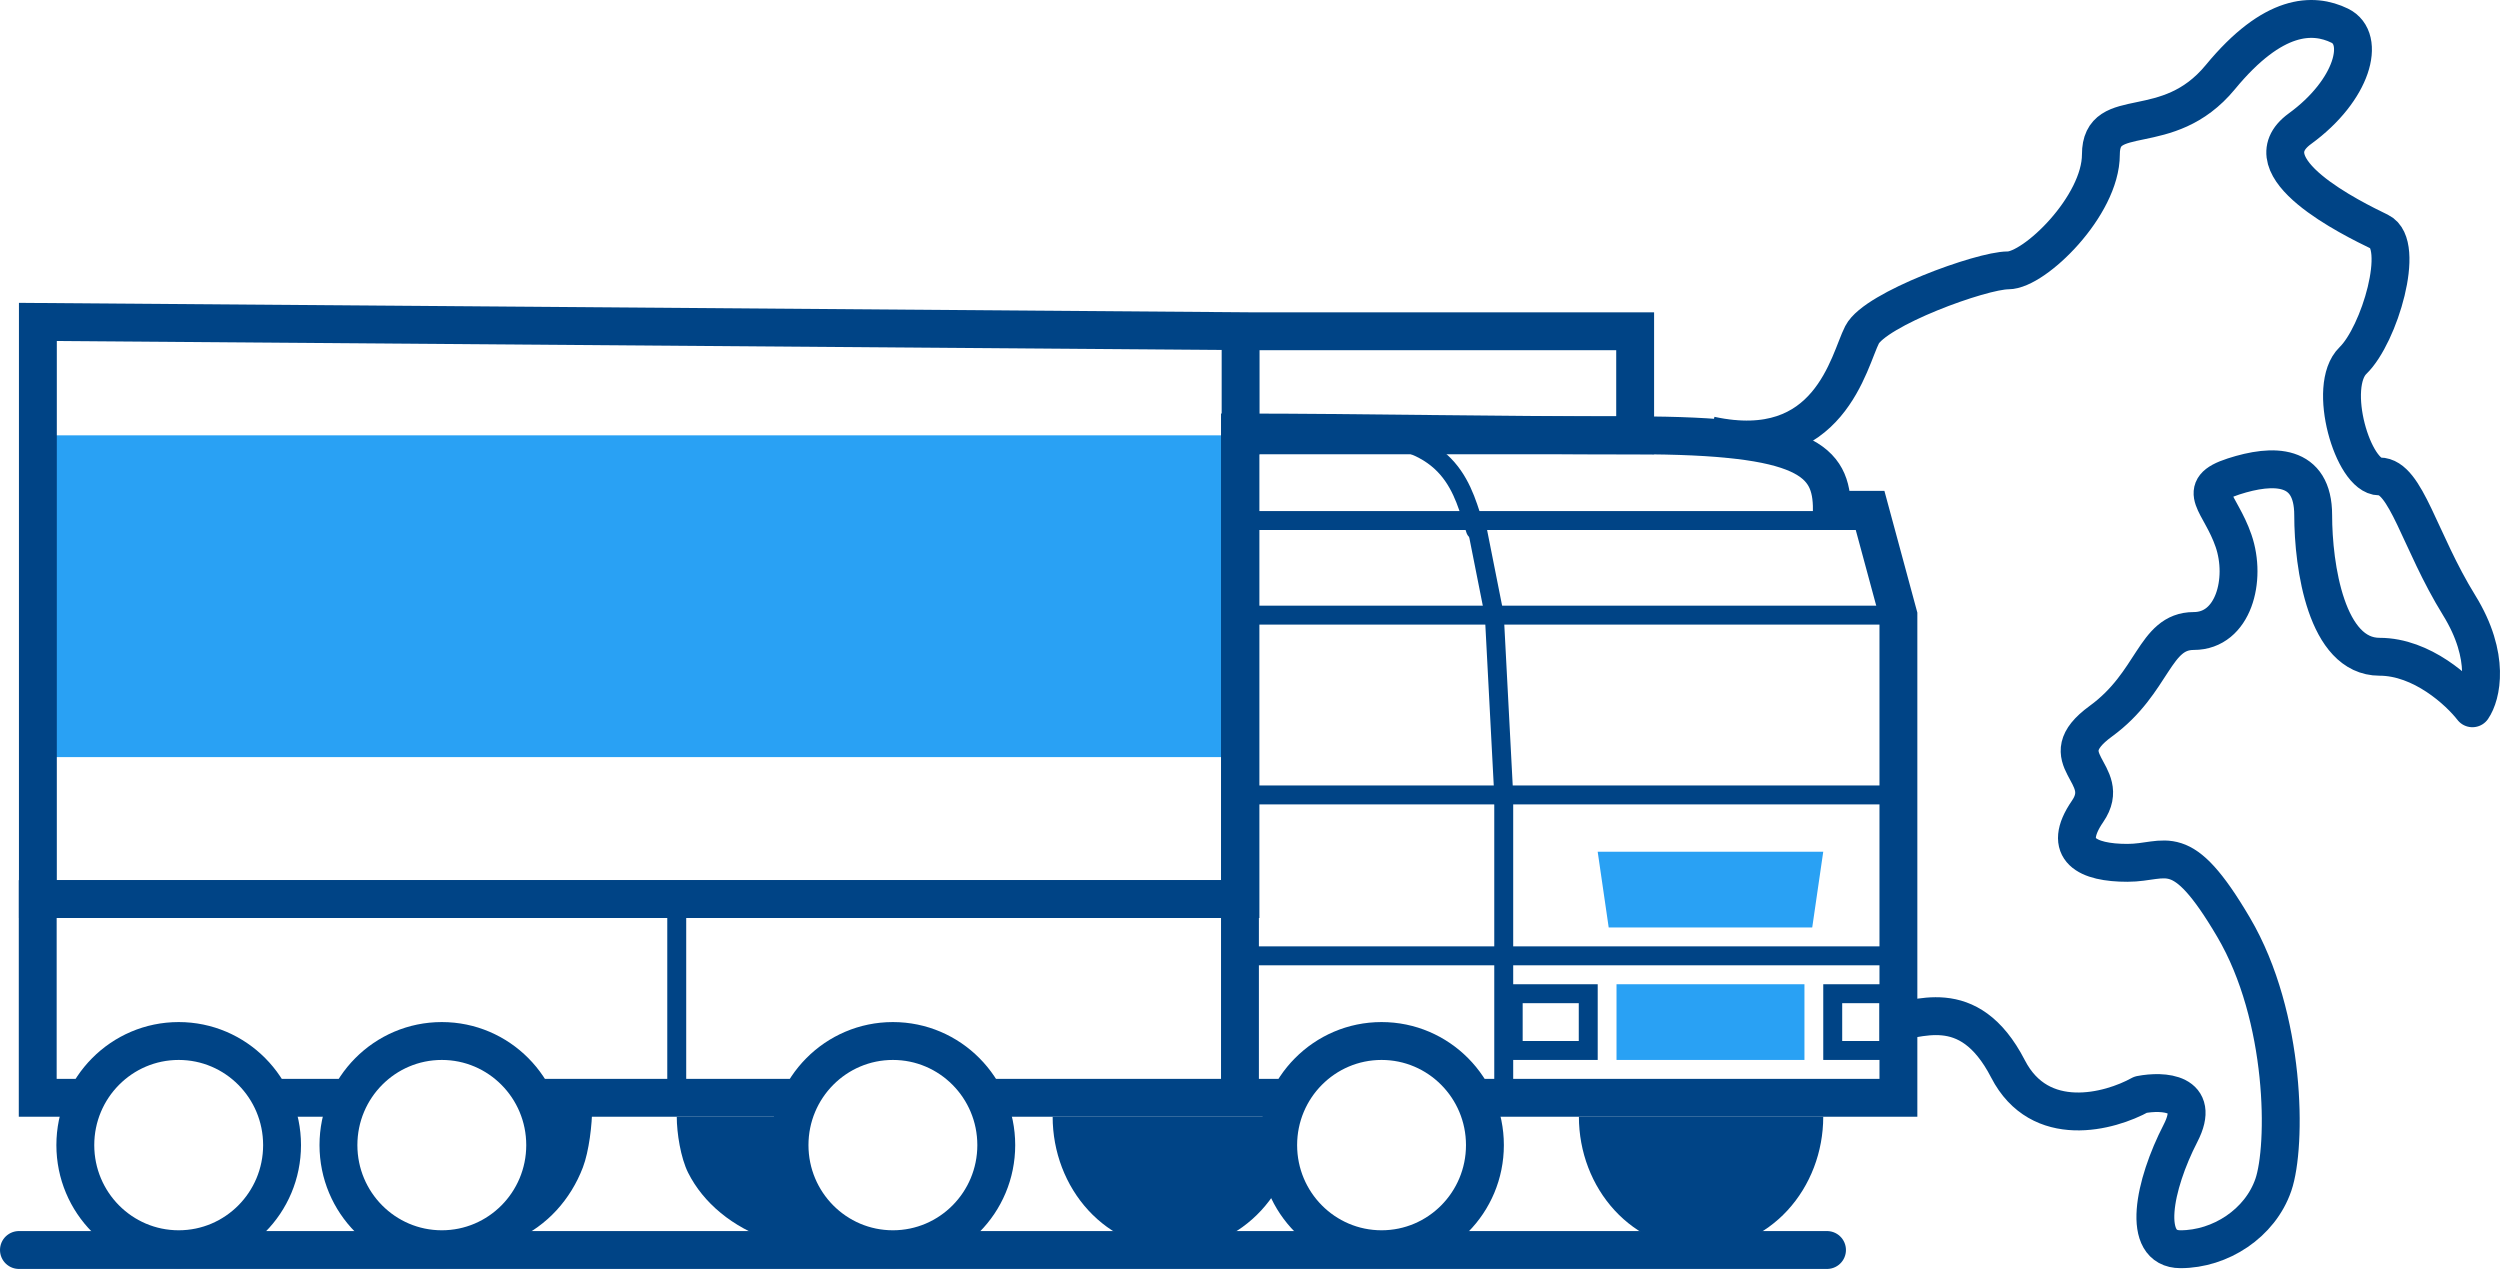 <svg width="132" height="67" viewBox="0 0 132 67" fill="none" xmlns="http://www.w3.org/2000/svg">
<path d="M65.504 23.985L65.504 16.99" stroke="#004486" stroke-width="2"/>
<rect x="1.992" y="22.986" width="63.511" height="16.989" fill="#29A1F4"/>
<ellipse cx="72.946" cy="60.462" rx="5.458" ry="5.497" stroke="#004486" stroke-width="2" stroke-linejoin="round"/>
<ellipse cx="47.145" cy="60.462" rx="5.458" ry="5.497" stroke="#004486" stroke-width="2" stroke-linejoin="round"/>
<ellipse cx="9.435" cy="60.462" rx="5.458" ry="5.497" stroke="#004486" stroke-width="2" stroke-linejoin="round"/>
<ellipse cx="23.328" cy="60.462" rx="5.458" ry="5.497" stroke="#004486" stroke-width="2" stroke-linejoin="round"/>
<path d="M96.267 58.963C96.267 60.818 95.587 62.598 94.378 63.91C93.168 65.222 91.527 65.959 89.817 65.959C88.106 65.959 86.465 65.222 85.255 63.91C84.046 62.598 83.366 60.818 83.366 58.963L89.817 58.963H96.267Z" fill="#004486"/>
<path d="M68.481 58.963C68.481 60.818 67.801 62.598 66.592 63.91C65.382 65.222 63.741 65.959 62.031 65.959C60.32 65.959 58.679 65.222 57.469 63.91C56.26 62.598 55.58 60.818 55.58 58.963L62.031 58.963H68.481Z" fill="#004486"/>
<path d="M31.267 58.463C31.267 59.382 31.1 60.791 30.776 61.64C30.452 62.489 29.977 63.26 29.378 63.91C28.779 64.559 28.067 65.075 27.285 65.426C26.502 65.778 25.663 65.959 24.816 65.959L27.794 62.461L28.786 58.463H31.267Z" fill="#004486"/>
<path d="M35.733 58.963C35.733 59.82 35.938 61.136 36.337 61.928C36.736 62.72 37.321 63.44 38.058 64.046C38.795 64.653 39.671 65.133 40.634 65.462C41.597 65.79 42.629 65.959 43.672 65.959L42.45 62.694L41.84 58.963L35.733 58.963Z" fill="#004486"/>
<path d="M77.908 57.964H100.236V32.48L98.731 26.917H96.724C96.724 24.335 95.431 22.986 86.343 22.986C78.717 22.986 71.324 22.835 65.47 22.835V47.47M65.47 57.964H67.985M65.47 57.964L52.107 57.964M65.47 57.964V47.47M42.183 57.964L28.29 57.964M65.47 47.47H1.992V57.964H4.473M18.366 57.964L14.397 57.964" stroke="#004486" stroke-width="2" stroke-linecap="round"/>
<path d="M35.732 57.964V47.47" stroke="#004486"/>
<path d="M100.236 32.48H78.9L79.397 41.974H100.236" stroke="#004486" stroke-linecap="round"/>
<path d="M98.748 27.483L77.909 27.483M77.909 27.483L78.901 32.48M77.909 27.483H65.504" stroke="#004486" stroke-linecap="round"/>
<path d="M77.908 27.983C77.247 25.984 76.751 22.986 71.458 22.986" stroke="#004486" stroke-linecap="round"/>
<path d="M79.397 41.974V57.964" stroke="#004486" stroke-linecap="round"/>
<path d="M79.397 41.974H65.504V32.48H78.901" stroke="#004486" stroke-linecap="round"/>
<path d="M96.267 44.972H86.972H84.358L84.939 48.969H95.686L96.267 44.972Z" fill="#29A1F4"/>
<path d="M95.275 51.968H87.53H85.352V55.965H95.275V51.968Z" fill="#29A1F4"/>
<rect x="79.897" y="52.468" width="3.962" height="2.997" stroke="#004486"/>
<rect x="96.768" y="52.468" width="2.969" height="2.997" stroke="#004486"/>
<path d="M100.237 50.468H79.397H65.504" stroke="#004486"/>
<path d="M66 17.49H86.336V22.985H66.496H65.496V23.985V31.48V47.47H2V16.998L65.992 17.49H66Z" stroke="#004486" stroke-width="2"/>
<path d="M1 66L96.466 66" stroke="#004486" stroke-width="2" stroke-linecap="round" stroke-linejoin="round"/>
<path d="M99.74 53.966C101.141 53.966 103.921 52.358 106.023 56.438C107.704 59.702 111.394 58.705 113.028 57.798C114.196 57.572 116.251 57.662 115.13 59.838C113.729 62.558 113.028 65.959 115.13 65.959C117.232 65.959 119.334 64.599 120.034 62.558C120.735 60.518 120.735 53.718 117.932 48.958C115.13 44.197 114.43 45.558 112.328 45.558C110.226 45.558 108.825 44.877 110.226 42.837C111.627 40.797 108.124 40.117 110.927 38.077C113.729 36.037 113.729 33.317 115.831 33.317C117.932 33.317 118.633 30.597 117.932 28.557C117.232 26.517 115.831 25.837 117.932 25.157C120.034 24.477 122.136 24.477 122.136 27.197C122.136 29.917 122.836 34.677 125.639 34.677C127.88 34.677 129.842 36.49 130.543 37.397C131.01 36.717 131.523 34.677 129.842 31.957C127.74 28.557 127.04 25.157 125.639 25.157C124.238 25.157 122.836 20.396 124.238 19.036C125.639 17.676 127.04 12.916 125.639 12.236C124.238 11.556 118.633 8.836 121.435 6.796C124.238 4.756 124.938 2.035 123.537 1.355C122.136 0.675 120.034 0.675 117.232 4.075C114.43 7.476 110.927 5.436 110.927 8.156C110.927 10.876 107.424 14.276 106.023 14.276C104.622 14.276 99.017 16.316 98.317 17.676C97.616 19.036 96.618 24.346 90.312 22.986" stroke="#004486" stroke-width="2" stroke-linejoin="round"/>
</svg>
